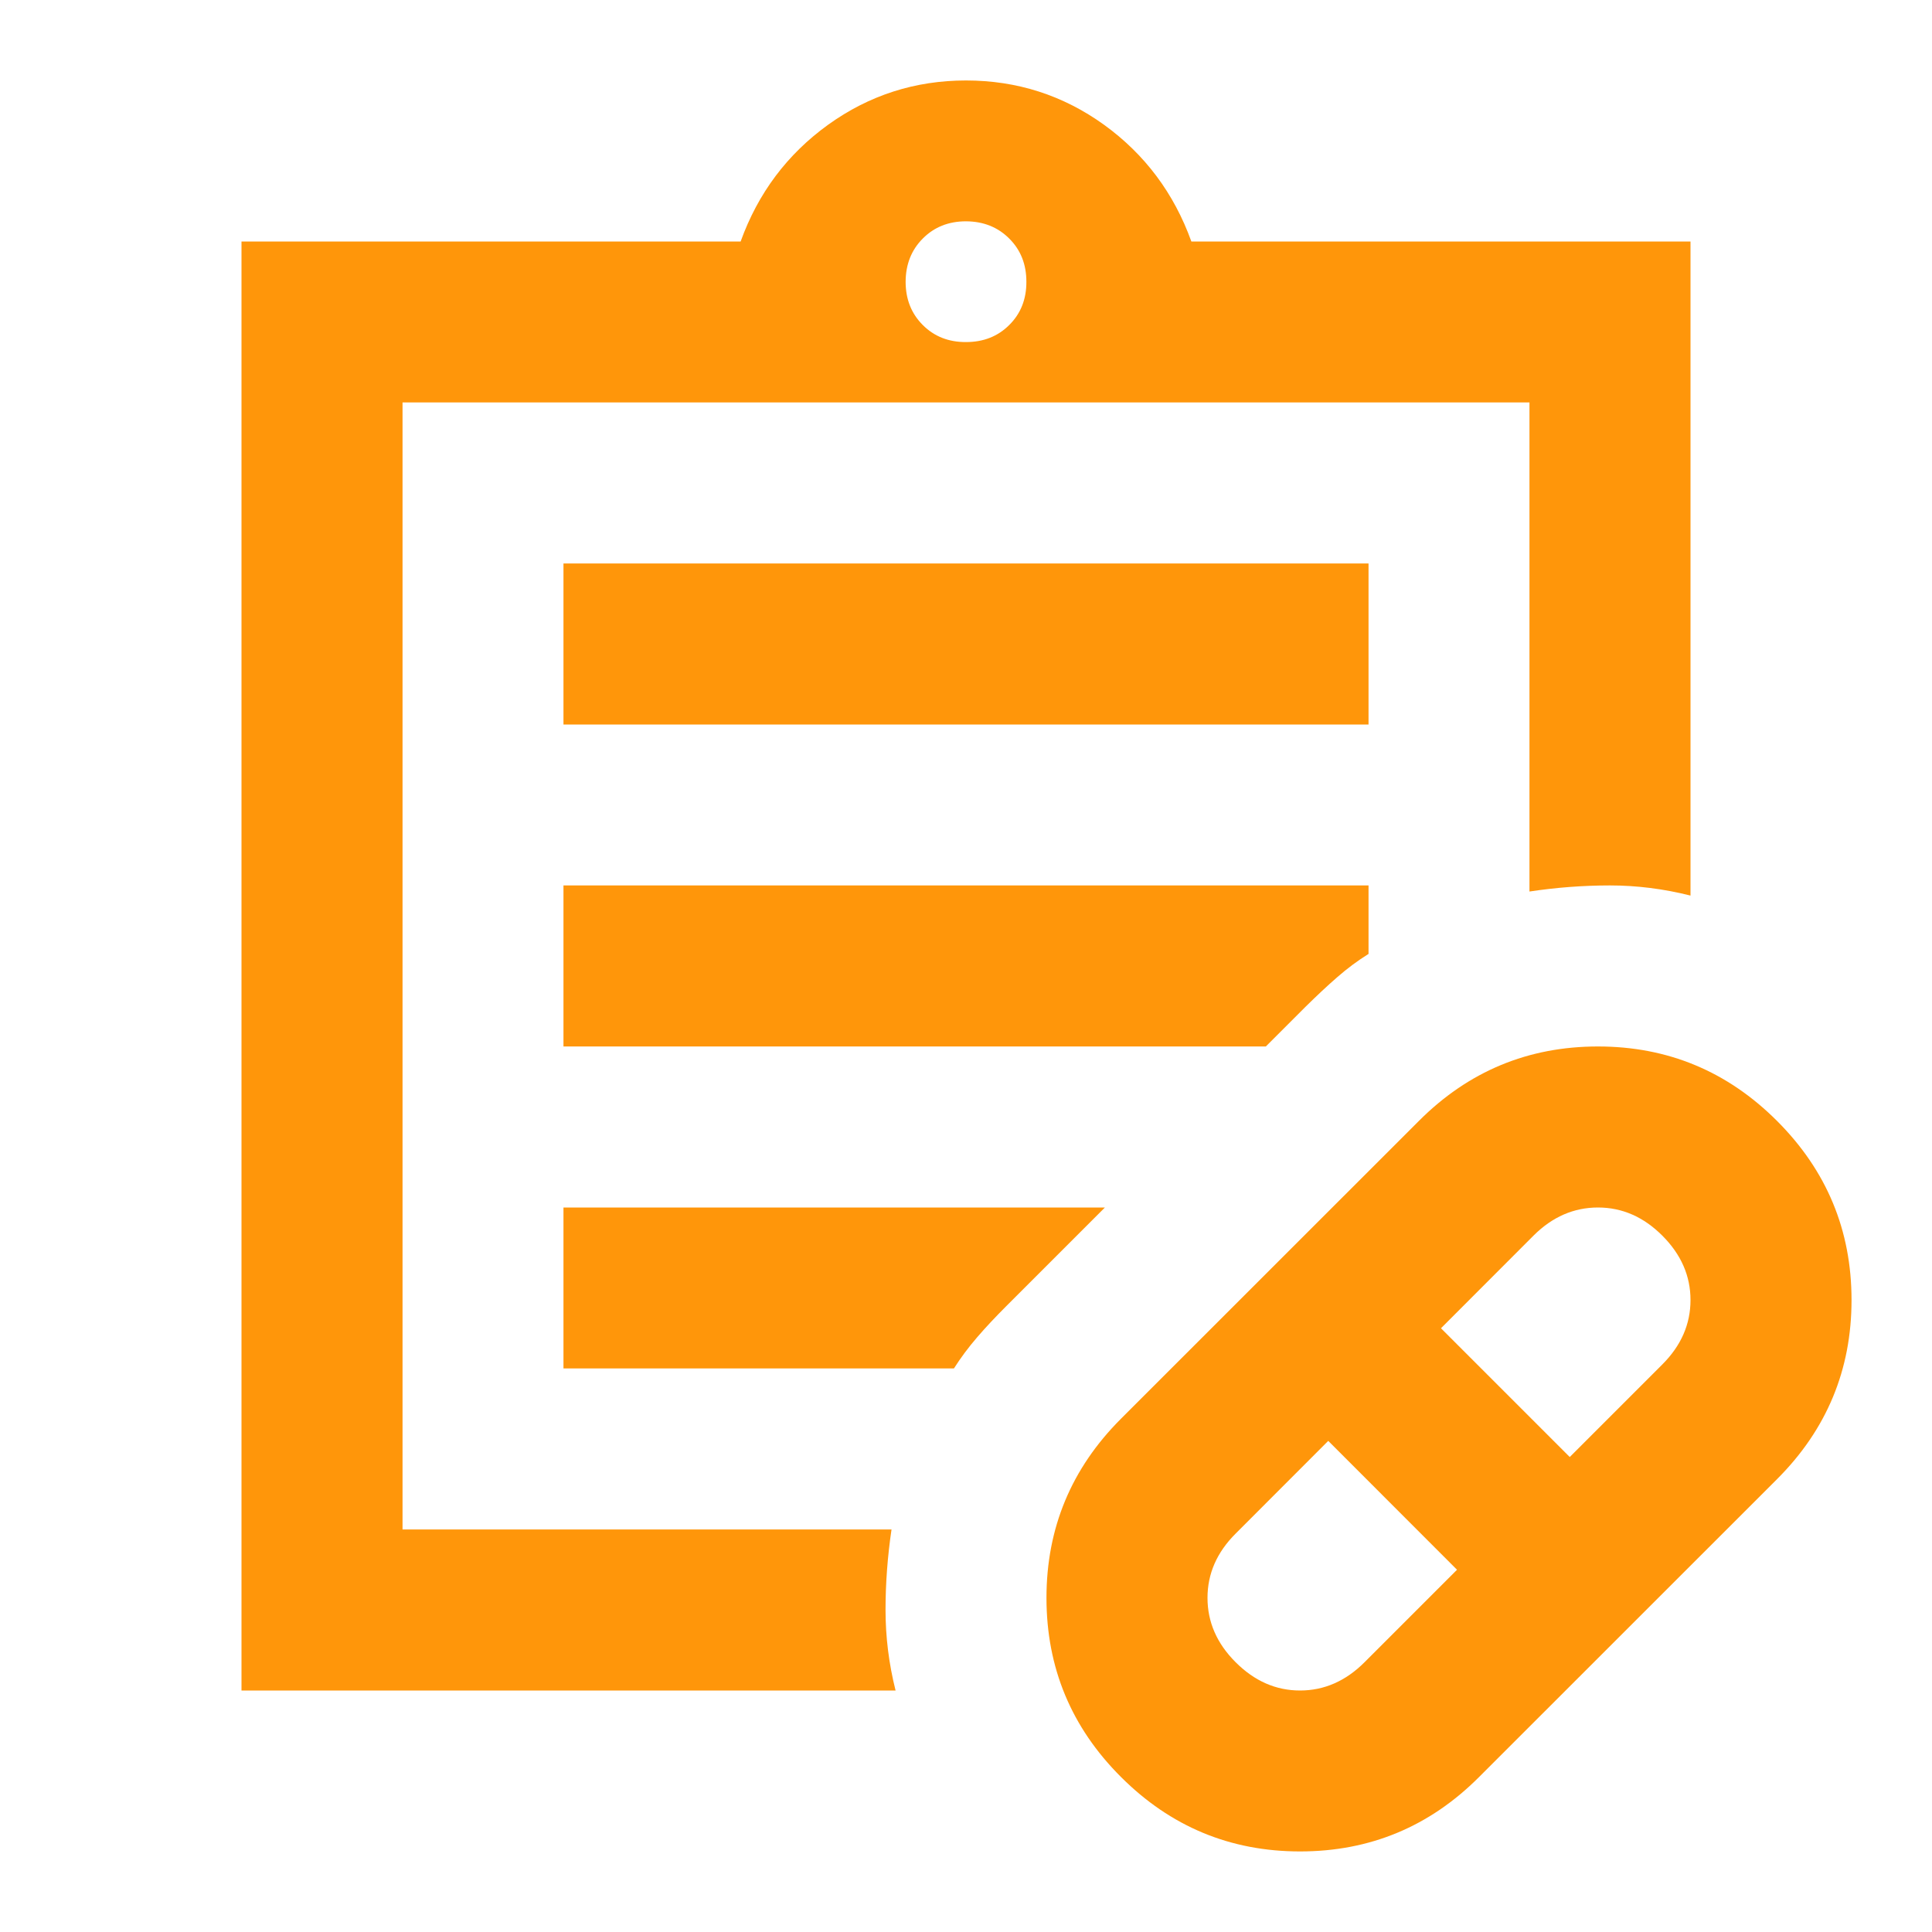 <svg width="20" height="20" viewBox="0 0 20 20" fill="none" xmlns="http://www.w3.org/2000/svg">
    <path
        d="M14.125 17.208L15.083 16.25L13.75 14.916L12.792 15.875C12.597 16.069 12.5 16.291 12.5 16.541C12.5 16.791 12.597 17.014 12.792 17.208C12.986 17.402 13.208 17.5 13.458 17.5C13.708 17.5 13.931 17.402 14.125 17.208ZM16.25 15.083L17.208 14.125C17.403 13.93 17.5 13.708 17.5 13.458C17.5 13.208 17.403 12.986 17.208 12.791C17.014 12.597 16.792 12.5 16.542 12.5C16.292 12.5 16.069 12.597 15.875 12.791L14.917 13.75L16.25 15.083ZM15.312 18.395C14.799 18.909 14.181 19.166 13.458 19.166C12.736 19.166 12.118 18.909 11.604 18.395C11.09 17.882 10.833 17.264 10.833 16.541C10.833 15.819 11.09 15.201 11.604 14.687L14.688 11.604C15.201 11.09 15.819 10.833 16.542 10.833C17.264 10.833 17.882 11.09 18.396 11.604C18.91 12.118 19.167 12.736 19.167 13.458C19.167 14.18 18.91 14.798 18.396 15.312L15.312 18.395ZM9.271 17.5H2.5V2.5H7.667C7.847 2 8.149 1.597 8.573 1.291C8.997 0.986 9.473 0.833 10 0.833C10.528 0.833 11.004 0.986 11.428 1.291C11.851 1.597 12.153 2 12.333 2.5H17.5V9.271C17.222 9.201 16.944 9.166 16.667 9.166C16.389 9.166 16.111 9.187 15.833 9.229V4.166H4.167V15.833H9.229C9.188 16.111 9.167 16.389 9.167 16.666C9.167 16.944 9.201 17.222 9.271 17.5ZM10 3.541C10.181 3.541 10.33 3.482 10.448 3.364C10.567 3.246 10.626 3.096 10.625 2.916C10.625 2.736 10.566 2.587 10.447 2.469C10.329 2.351 10.18 2.292 10 2.291C9.819 2.291 9.67 2.351 9.553 2.469C9.435 2.587 9.376 2.736 9.375 2.916C9.375 3.097 9.434 3.246 9.553 3.365C9.671 3.483 9.82 3.542 10 3.541ZM5.833 7.5V5.833H14.167V7.5H5.833ZM5.833 10.833V9.166H14.167V9.875C14.056 9.944 13.948 10.024 13.844 10.115C13.74 10.205 13.633 10.306 13.521 10.416L13.104 10.833H5.833ZM5.833 14.166V12.5H11.438L10.417 13.521C10.306 13.632 10.205 13.739 10.115 13.844C10.025 13.948 9.945 14.056 9.875 14.166H5.833Z"
        fill="#FF960A" />
</svg>
